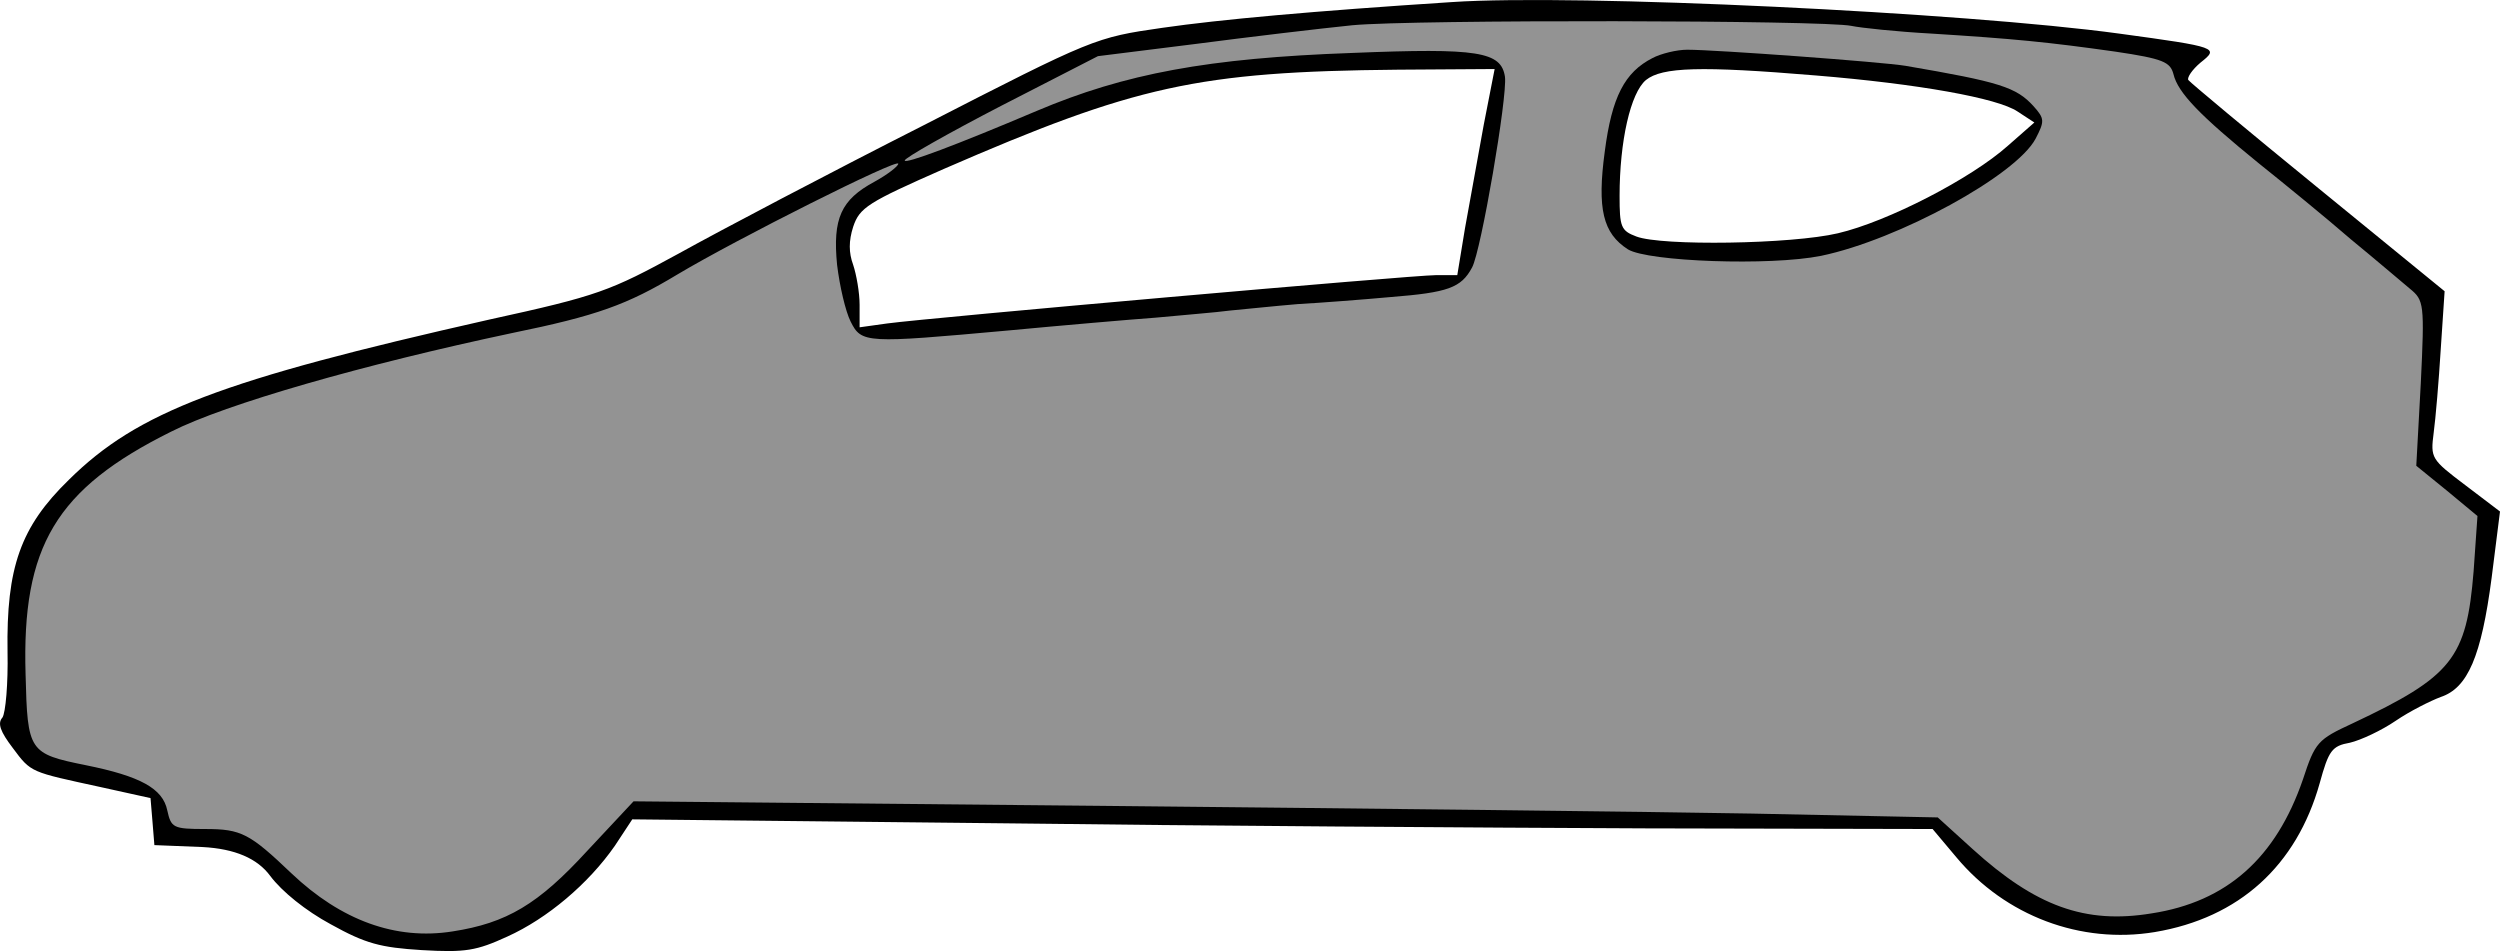<?xml version="1.0" encoding="UTF-8"?><svg id="Calque_1" xmlns="http://www.w3.org/2000/svg" viewBox="0 0 388.17 147.67"><path d="M375.85,71.29l2.17-25.66-38.74-32.36-1.85-5.3-61.21-5.94-64.21.51-42.77,5.49-29.36,16.09.7,3.41,12.7-5.32,19.53-7.91,25.91-4.53,32.81.13,1.4,1.15-6.13,32.11-7.09,1.02-85.79,7.4-1.15-1.15-1.91-15.77,9.26-8.36-.96-3.13-31.02,15.96-12.19,7.09-63.83,16.47-15.51,8.3-12.64,14.11-1.98,26.49,4.62,6.68,16.32,5.02,1.62.77.6,4.68,13.66,2.6,4.72,4.3,1.32,1.4,12.87,8.38,12.26.77,16.21-6.89,12.13-13.15,161.62,1.15,41.17,1.15,12.57,10.85,12.96,4.85,19.91-4.53,11.68-15.32,3.06-9,15.51-7.6,6.06-4.98,3.7-22.79-10.72-8.62ZM314.81,22.72l-23.36,13.02-18.64,3.57-19.28-1.63-3.83-3.99,1.55-17.02,3.94-5.94,7.79-2.06,42,3.83,11.49,5.62-1.66,4.6Z" style="fill:#939393;"/><path d="M225.47.32c-21.6,1.4-36,2.7-45,4-10.4,1.5-10.7,1.6-37,15.1-14.6,7.4-31.7,16.4-38,19.9-10.8,5.9-12.6,6.6-29.5,10.3-41.6,9.4-54.6,14.3-65.3,24.9-7.5,7.3-9.7,13.6-9.5,26.7.1,4.9-.3,9.5-.8,10.2-.8.9-.3,2.2,1.6,4.7,2.9,3.9,2.7,3.7,13.7,6.1l7.7,1.7.3,3.6.3,3.7,7.5.3q7.5.4,10.5,4.5c1.8,2.4,5.5,5.4,9.4,7.5,5.4,3,7.7,3.6,14.1,4,6.8.4,8.5.1,13.3-2.1,6.2-2.8,12.6-8.2,16.7-14.1l2.7-4.1,56.4.6c31,.4,76.4.7,100.9.8l44.6.1,3.7,4.4c7.6,9.1,19.3,13.5,30.8,11.6,13.1-2.2,22-10.3,25.6-23.1,1.4-5.1,1.9-5.8,4.7-6.3,1.7-.4,4.9-1.9,7.1-3.4s5.4-3.1,7-3.7c4.2-1.4,6.3-6.3,7.9-18.5l1.3-10.3-5.4-4.1c-5.3-4-5.4-4.2-4.9-8.1.3-2.2.8-8.1,1.1-13l.6-9-19.6-16c-10.8-8.8-19.9-16.4-20.2-16.8-.2-.4.6-1.6,1.9-2.7,2.9-2.3,2.8-2.4-12.6-4.5C304.97,1.92,244.67-.98,225.47.32ZM287.47,4.02c1.4.3,7,.9,12.5,1.2,12.7.8,17.9,1.3,28.5,2.8,7.4,1.1,8.5,1.6,9,3.5.7,2.9,4.1,6.4,13.2,13.8,4,3.2,10.5,8.5,14.3,11.8,3.9,3.2,8,6.7,9.2,7.7,2.2,1.8,2.3,2.3,1.7,14.7l-.7,12.8,4.8,3.9,4.7,3.9-.6,8.6c-1.1,13.5-3.3,16.3-18.8,23.6-5.4,2.5-5.8,2.9-7.7,8.7-4.2,12.2-11.8,19-23.5,20.8-10.3,1.7-18-1.1-27.8-10l-5.4-4.9-29-.6c-15.9-.3-61.4-.8-101.2-1.2l-72.3-.7-7.2,7.7c-7.6,8.3-12.5,11.2-20.9,12.5-8.8,1.4-17.3-1.7-25-9-6.5-6.2-7.8-6.9-13.4-6.9-5,0-5.3-.2-5.9-2.9-.7-3.4-4.2-5.3-12.6-7-8.9-1.8-9.1-2.1-9.4-14.1-.6-19.9,4.7-28.8,22.6-37.7,8.5-4.3,29.8-10.4,52.9-15.3,13.2-2.7,17.9-4.4,25.7-9.1,9.2-5.5,34.3-18.1,34.3-17.2,0,.4-1.7,1.7-3.7,2.8-5.2,2.8-6.5,5.7-5.8,12.9.4,3.3,1.3,7.2,2.1,8.8,1.7,3.4,2.3,3.4,24.4,1.4,8.5-.8,18.9-1.7,23-2,4.1-.4,9.3-.8,11.5-1.1,2.2-.2,6.9-.7,10.5-1,3.6-.2,10.1-.7,14.5-1.1,8.8-.7,10.9-1.4,12.6-4.6,1.4-2.6,5.5-26.5,5.1-29.6-.6-3.9-4.1-4.5-23.7-3.7-22.4.8-35.3,3.2-49,9-12.5,5.3-20.5,8.3-20.5,7.7,0-.4,6.7-4.2,15-8.5l15-7.7,15.2-1.9c8.4-1.1,19.4-2.4,24.3-2.9,9.5-.9,73.3-.8,77.5.1ZM230.37,19.42c-.9,4.9-2.2,12.1-2.9,16l-1.2,7.3h-3.3c-3.6,0-78.5,6.6-85.2,7.5l-4.3.6v-3.5c0-1.9-.5-4.7-1-6.2-.7-1.9-.7-3.7,0-5.9,1-3,2.3-3.8,14.1-9,29.7-12.9,39.3-15.1,70.5-15.4l15-.1-1.7,8.7Z"/><path d="M256.57,9.02c-4.3,2.2-6.3,6-7.4,14.5-1.2,8.9-.3,12.7,3.6,15.2,3.1,1.9,22.1,2.6,30,1,12-2.5,30.3-12.5,33.3-18.2,1.4-2.7,1.4-3.1-.3-5-2.7-3-5.3-3.8-19.9-6.3-3.6-.6-29.5-2.5-33.9-2.5-1.6,0-4.1.6-5.4,1.3ZM281.97,11.72c15.8,1.3,28.2,3.5,31.3,5.6l2.6,1.7-4.1,3.6c-5.7,5.1-18.7,11.8-26.4,13.6-7.2,1.7-27.4,2-31.3.5-2.4-.9-2.6-1.5-2.6-6.3,0-8.5,1.7-16,4.1-18,2.5-2,8.4-2.2,26.4-.7Z"/></svg>